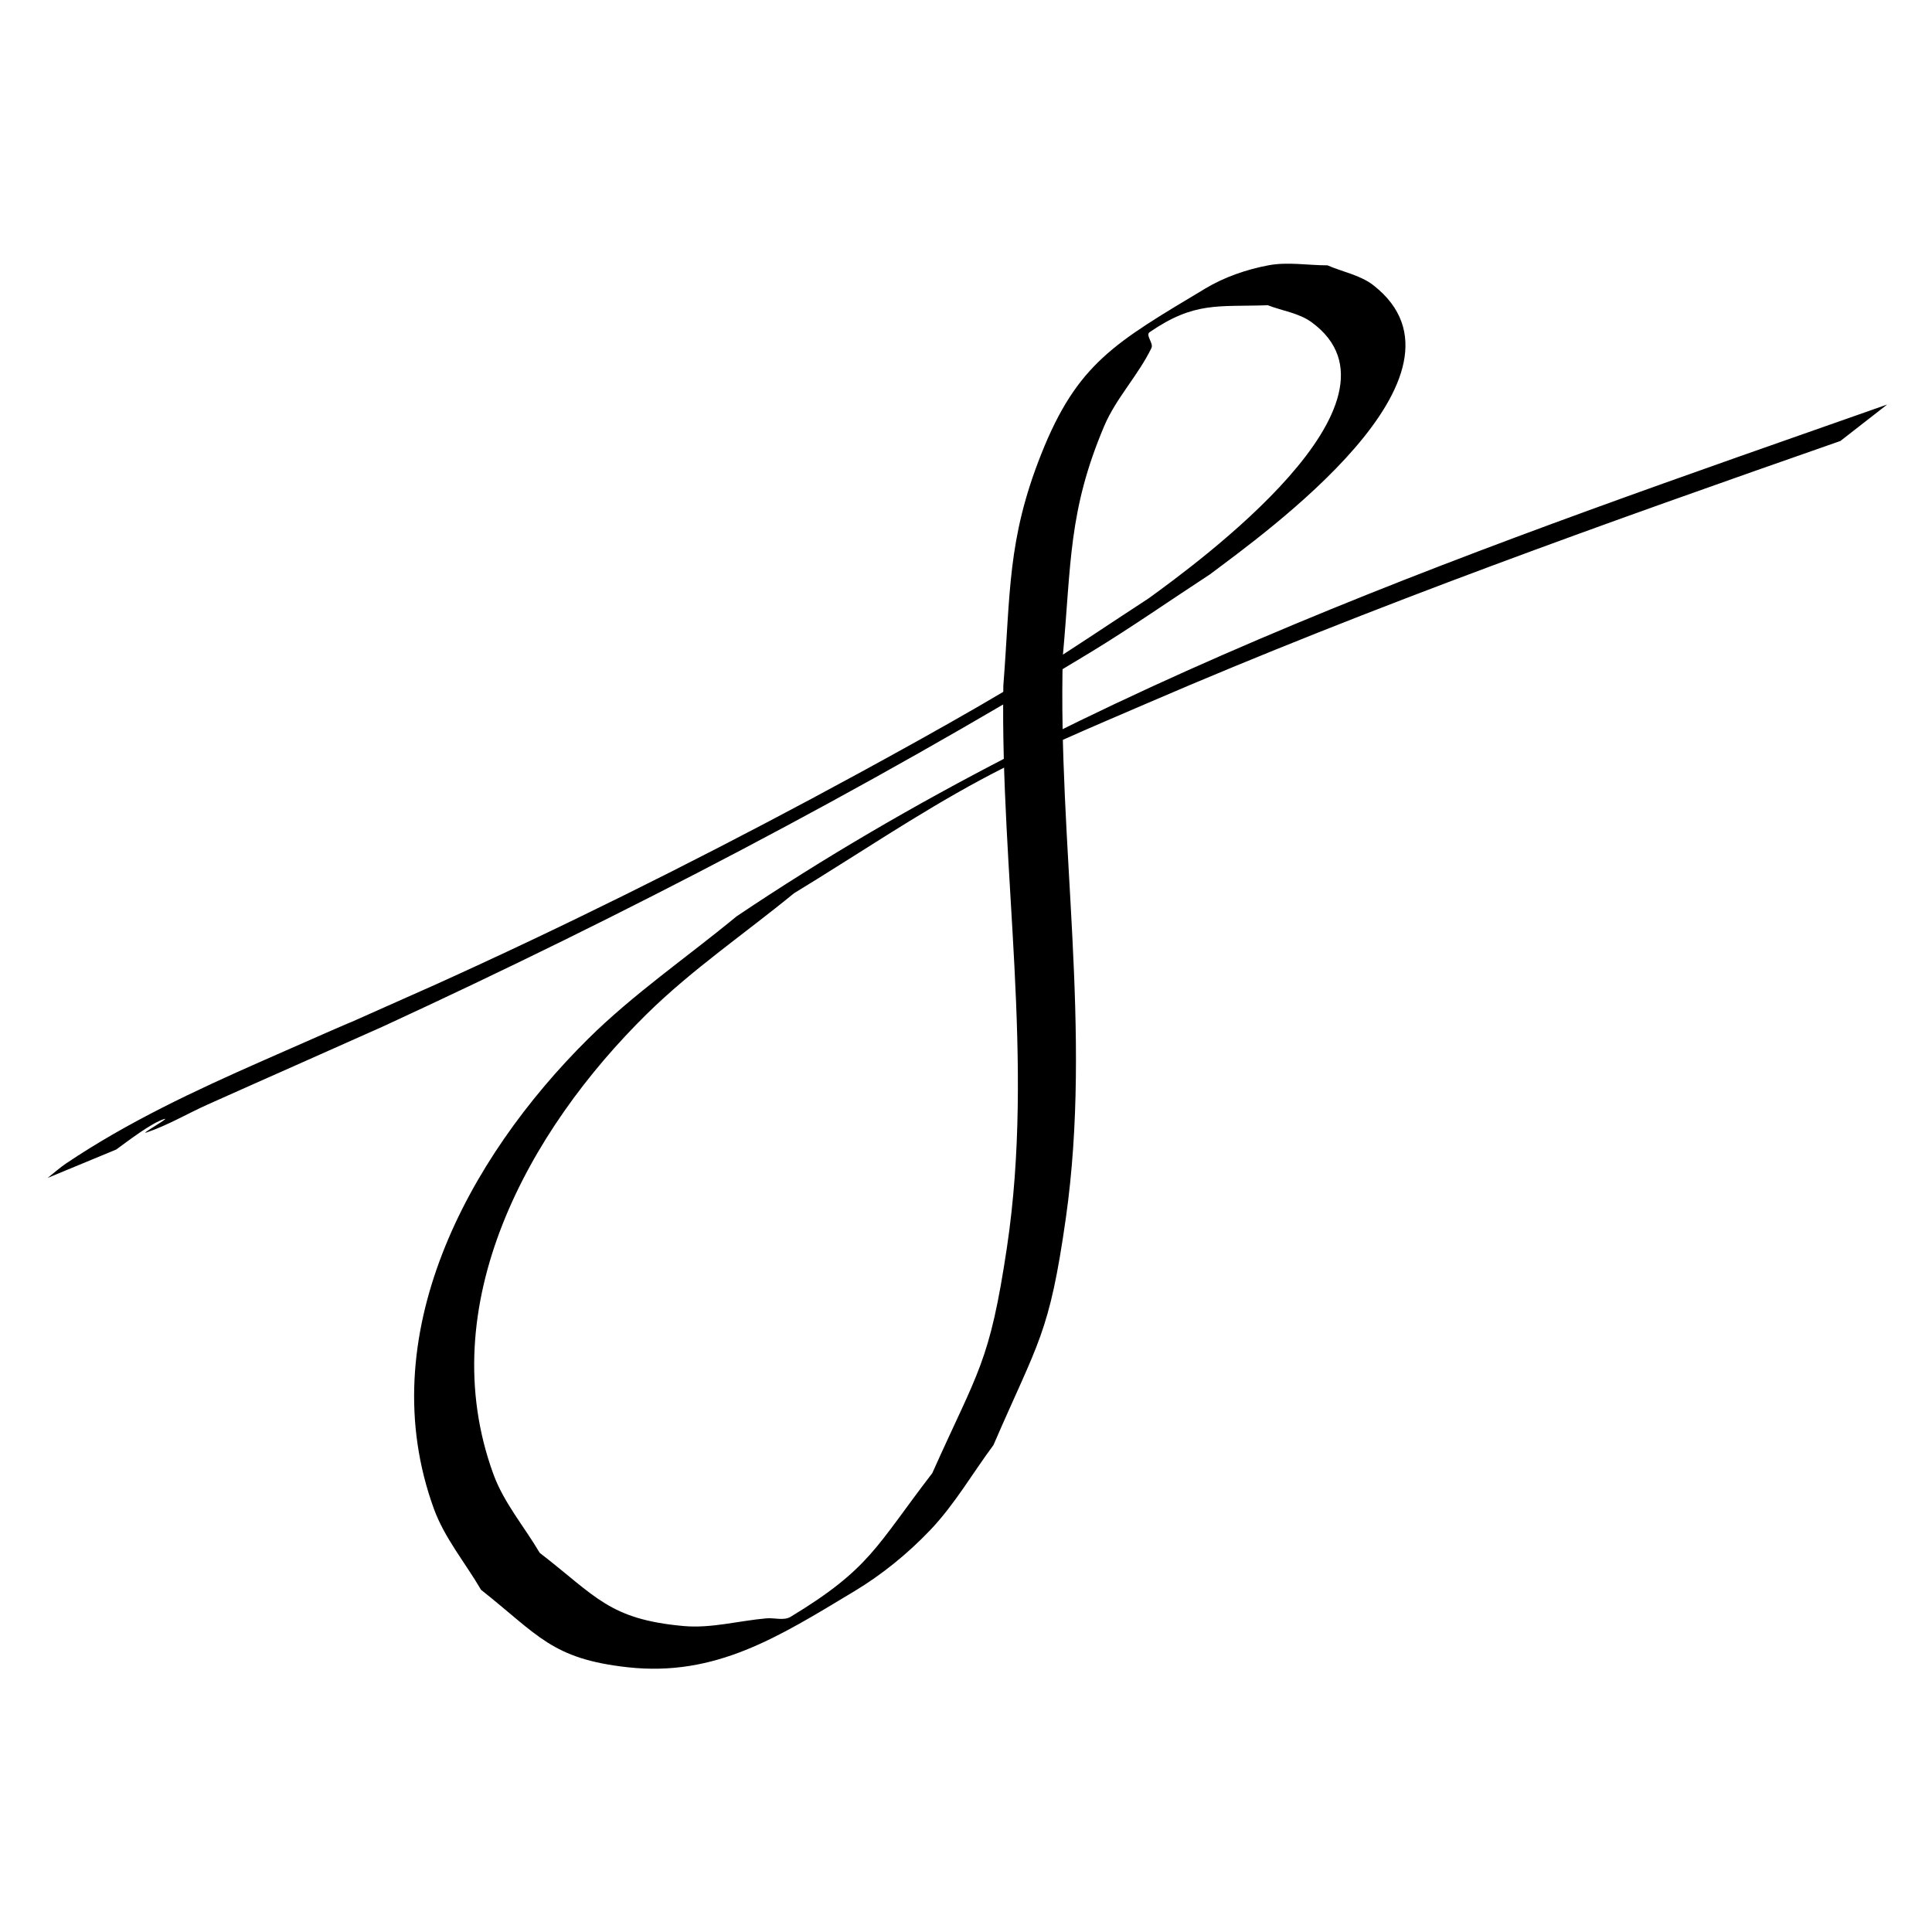 <?xml version="1.0" encoding="UTF-8" standalone="no"?>
<svg
   xmlns:dc="http://purl.org/dc/elements/1.1/"
   xmlns:cc="http://creativecommons.org/ns#"
   xmlns:rdf="http://www.w3.org/1999/02/22-rdf-syntax-ns#"
   xmlns:svg="http://www.w3.org/2000/svg"
   xmlns="http://www.w3.org/2000/svg"
   xmlns:sodipodi="http://sodipodi.sourceforge.net/DTD/sodipodi-0.dtd"
   xmlns:inkscape="http://www.inkscape.org/namespaces/inkscape"
   sodipodi:docname="logo.svg"
   inkscape:version="1.0 (6e3e5246a0, 2020-05-07)"
   id="SVGRoot"
   version="1.1"
   viewBox="0 0 256 256"
   height="256px"
   width="256px">
  <rect x="0" y="0" width="256" height="256" fill="#808080" stroke="none"/>
  <sodipodi:namedview
     inkscape:document-rotation="0"
     inkscape:grid-bbox="true"
     inkscape:window-maximized="1"
     inkscape:window-y="0"
     inkscape:window-x="0"
     inkscape:window-height="1115"
     inkscape:window-width="2048"
     showgrid="false"
     inkscape:current-layer="layer1"
     inkscape:document-units="px"
     inkscape:cy="128"
     inkscape:cx="128"
     inkscape:zoom="1"
     inkscape:pageshadow="2"
     inkscape:pageopacity="0.0"
     borderopacity="1.0"
     bordercolor="#666666"
     pagecolor="#ffffff"
     id="base" />
  <defs
     id="defs3411" />
  <g
     inkscape:label="Layer 1"
     inkscape:groupmode="layer"
     id="layer1">
    <rect
       transform="scale(-1)"
       ry="0"
       y="-256"
       x="-256"
       height="256"
       width="256"
       id="rect897"
       style="fill:#ffffff;stroke:none;stroke-width:2.992" />
    <path
       inkscape:export-ydpi="96"
       inkscape:export-xdpi="96"
       inkscape:export-filename="/home/shershah/rect1781.png"
       inkscape:connector-curvature="0"
       d="m 6.31,156.081 c 0.819,-0.641 1.594,-1.343 2.457,-1.924 8.139,-5.477 17.104,-9.664 26.056,-13.608 30.598,-13.482 -12.777,5.771 22.962,-10.123 16.837,-7.608 33.392,-15.85 49.688,-24.556 6.736,-3.599 21.382,-11.566 29.12,-16.413 5.272,-3.303 10.424,-6.794 15.636,-10.191 6.266,-4.558 35.953,-26.096 21.553,-36.576 -1.675,-1.219 -3.863,-1.496 -5.794,-2.244 -6.605,0.232 -9.691,-0.527 -15.656,3.568 -0.581,0.399 0.547,1.465 0.241,2.099 -1.757,3.632 -4.694,6.641 -6.266,10.357 -4.758,11.249 -4.356,18.236 -5.475,30.439 -0.681,24.815 3.916,49.715 0.402,74.467 -2.191,15.433 -3.622,16.302 -9.6,30.111 -2.783,3.744 -5.133,7.852 -8.35,11.231 -2.978,3.128 -6.386,5.907 -10.087,8.134 -10.028,6.035 -18.346,11.354 -30.014,10.069 -10.088,-1.111 -11.84,-4.254 -19.441,-10.262 -2.082,-3.576 -4.829,-6.84 -6.245,-10.727 -8.328,-22.859 4.444,-46.429 20.41,-62.257 6.042,-5.99 13.123,-10.831 19.685,-16.246 46.574,-31.335 99.948,-49.362 152.469,-67.827 0,0 -6.196,4.829 -6.196,4.829 v 0 c -30.927,10.806 -61.704,21.749 -91.806,34.732 -7.448,3.212 -14.966,6.323 -22.109,10.165 -8.497,4.57 -16.491,10.021 -24.737,15.031 -6.5,5.33 -13.507,10.095 -19.499,15.99 -15.68,15.426 -28.541,38.584 -20.322,61.019 1.383,3.777 4.085,6.93 6.127,10.395 7.484,5.773 9.18,8.8 19.058,9.694 3.664,0.332 7.325,-0.702 10.99,-1.02 1.069,-0.092 2.295,0.346 3.212,-0.211 10.516,-6.379 11.271,-9.291 18.751,-19.023 6.119,-13.669 7.597,-14.57 9.895,-29.92 3.703,-24.731 -0.895,-49.641 -0.476,-74.44 0.96,-12.272 0.493,-19.273 5.018,-30.666 4.786,-12.051 9.805,-14.782 21.722,-21.934 2.55,-1.53 5.45,-2.53 8.371,-3.086 2.567,-0.488 5.226,0.002 7.84,0.002 2.037,0.887 4.362,1.288 6.11,2.66 15.066,11.827 -14.482,32.863 -21.701,38.297 -5.247,3.426 -10.389,7.019 -15.742,10.278 -30.234,18.407 -61.706,34.804 -93.836,49.627 -7.736,3.466 -15.497,6.875 -23.232,10.342 -2.713,1.216 -5.294,2.764 -8.115,3.705 -0.941,0.314 3.322,-2.086 2.375,-1.791 -1.719,0.535 -4.736,2.861 -6.353,4.038 0,0 -9.095,3.767 -9.095,3.767 z"
       id="path861"
       style="opacity:1;fill:#000000;fill-opacity:1;stroke:none;stroke-width:8.216;stroke-linecap:butt;stroke-linejoin:miter;stroke-miterlimit:4;stroke-dasharray:none;stroke-dashoffset:0;stroke-opacity:1" />
  </g>
</svg>
